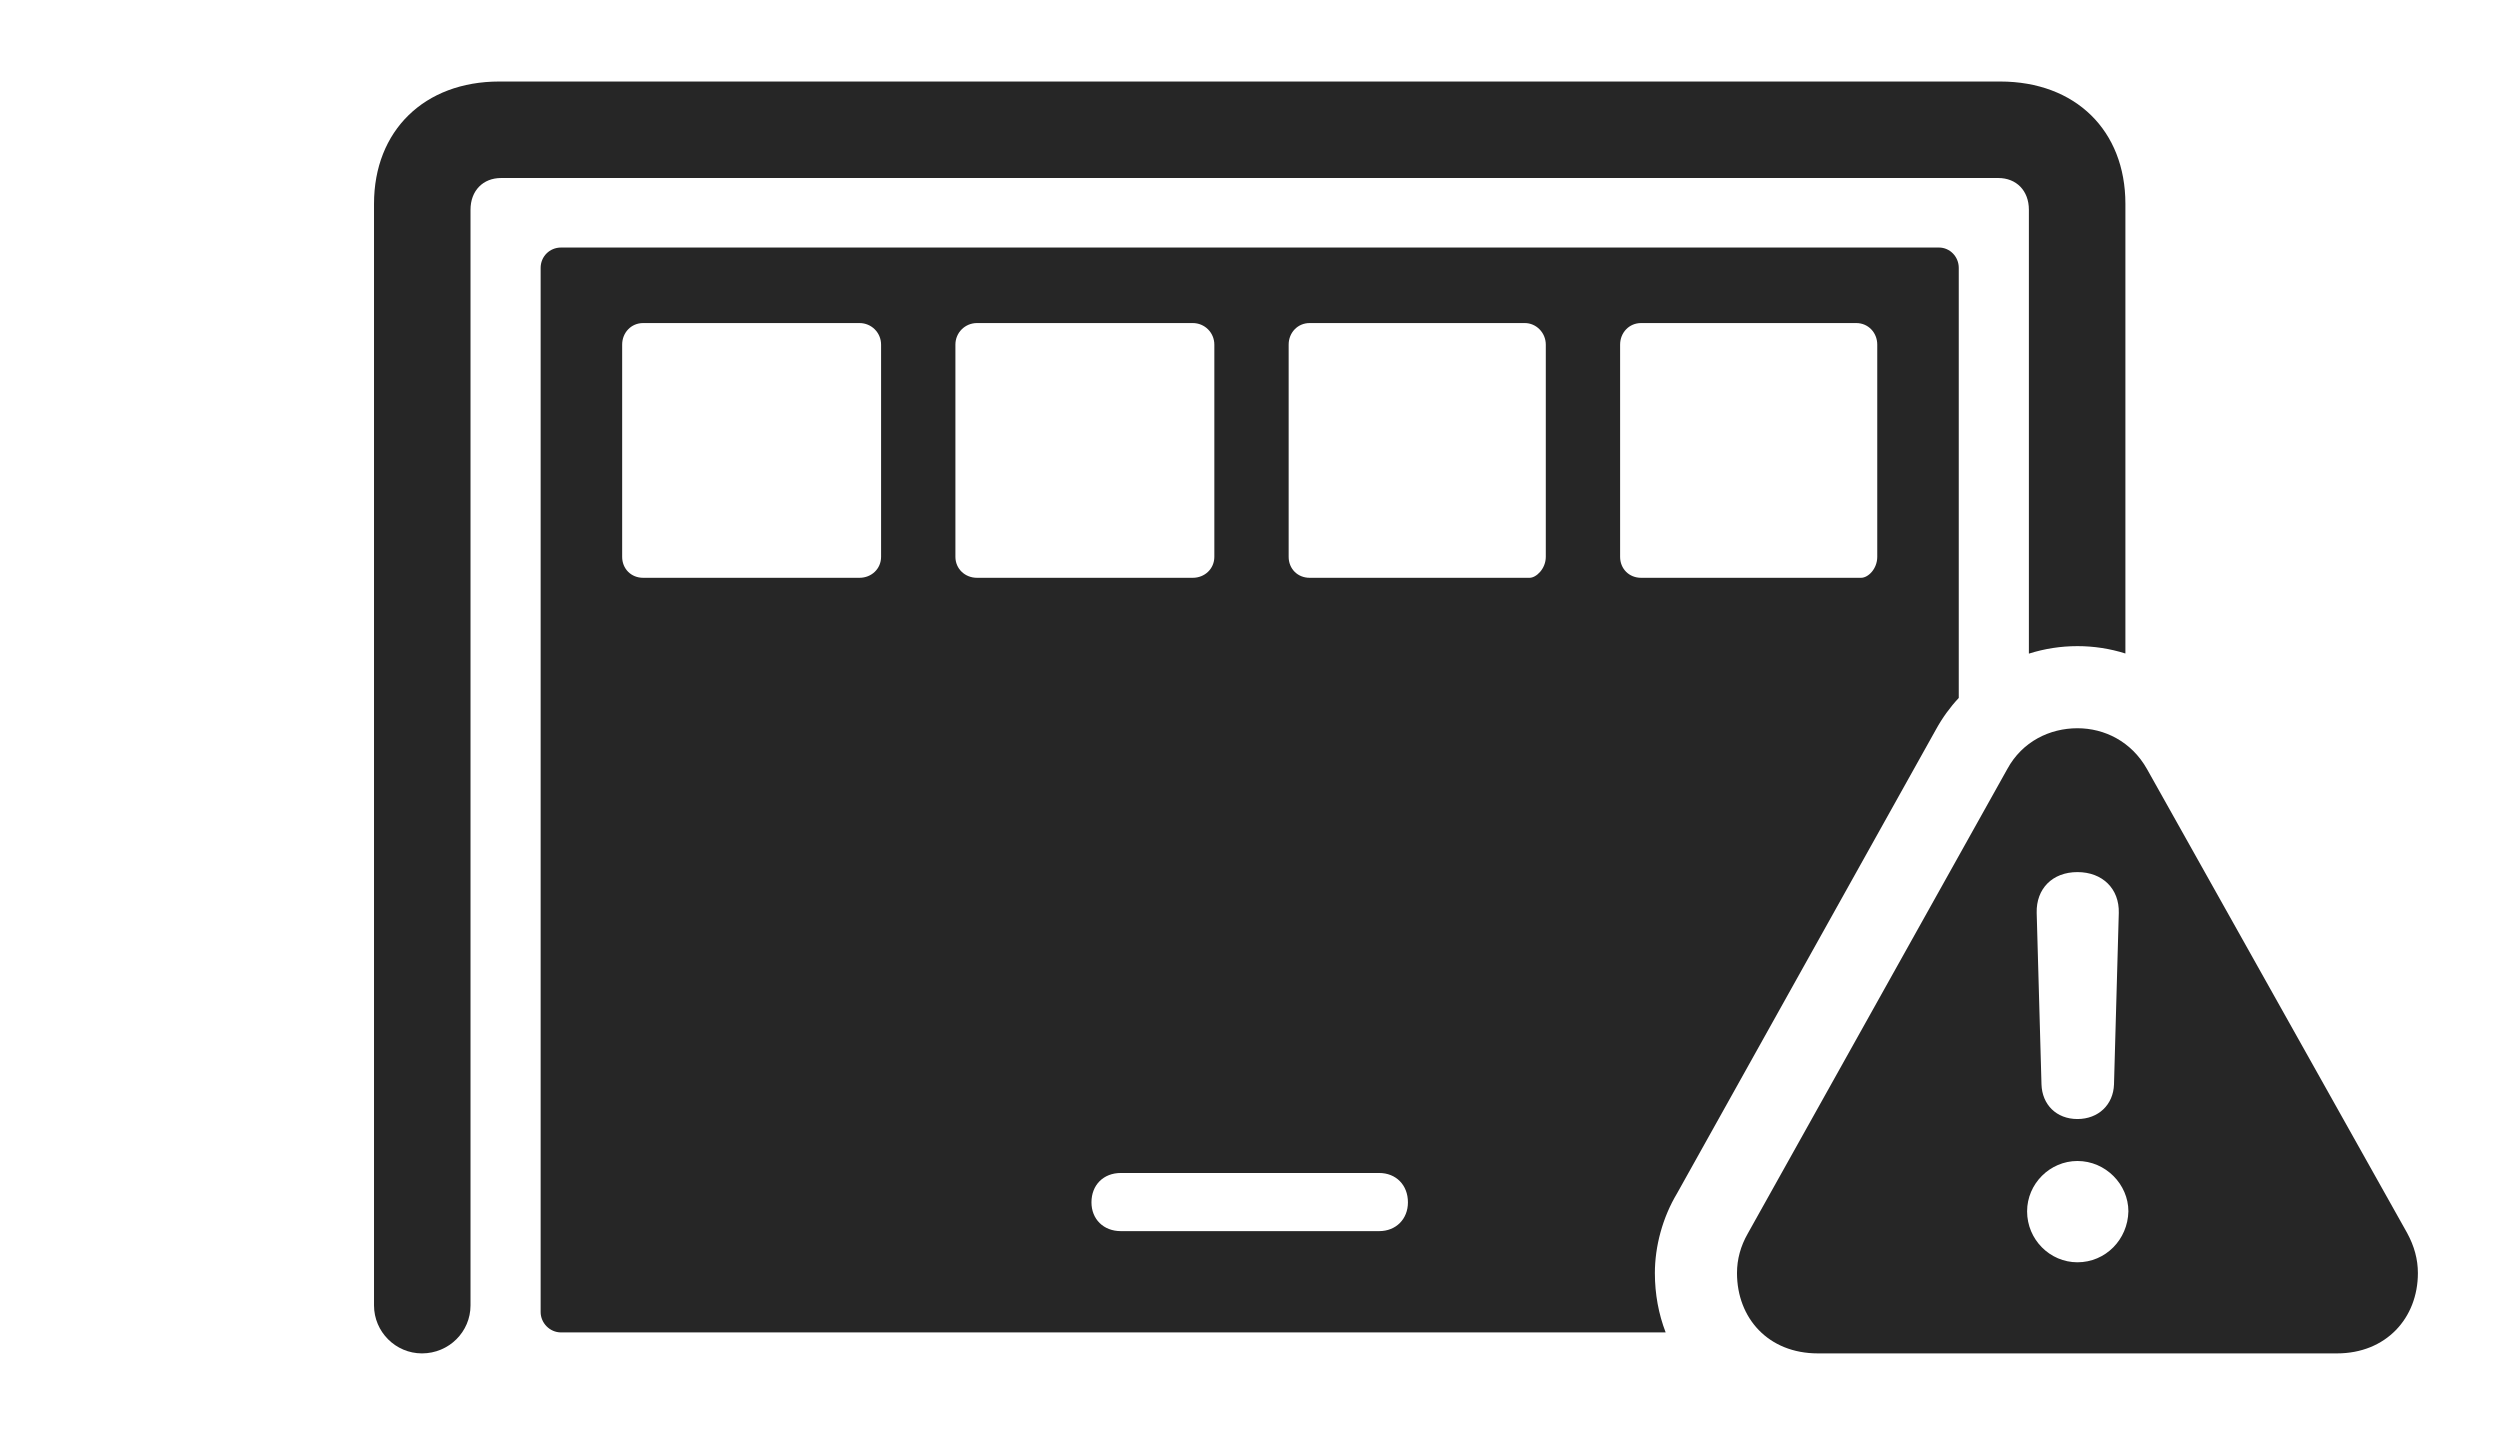 <?xml version="1.0" encoding="UTF-8"?>
<!--Generator: Apple Native CoreSVG 232.5-->
<!DOCTYPE svg
PUBLIC "-//W3C//DTD SVG 1.1//EN"
       "http://www.w3.org/Graphics/SVG/1.1/DTD/svg11.dtd">
<svg version="1.1" xmlns="http://www.w3.org/2000/svg" xmlns:xlink="http://www.w3.org/1999/xlink" width="203.662" height="116.943">
 <g>
  <rect height="116.943" opacity="0" width="203.662" x="0" y="0"/>
  <path d="M173.145 16.602L173.145 53.237C171.888 52.839 170.571 52.637 169.238 52.637C167.891 52.637 166.556 52.843 165.283 53.248L165.283 17.09C165.283 15.527 164.258 14.502 162.793 14.502L40.82 14.502C39.355 14.502 38.33 15.527 38.33 17.09L38.33 106.348C38.33 108.496 36.572 110.254 34.375 110.254C32.227 110.254 30.469 108.496 30.469 106.348L30.469 16.602C30.469 10.645 34.57 6.641 40.674 6.641L162.939 6.641C169.092 6.641 173.145 10.645 173.145 16.602ZM159.57 21.826L159.57 56.857C158.862 57.614 158.238 58.473 157.715 59.424L136.621 97.217C135.449 99.17 134.814 101.514 134.814 103.711C134.814 105.42 135.118 107.052 135.692 108.545L45.703 108.545C44.775 108.545 44.043 107.764 44.043 106.885L44.043 21.826C44.043 20.898 44.775 20.166 45.703 20.166L157.959 20.166C158.838 20.166 159.57 20.898 159.57 21.826ZM91.309 95.557C89.893 95.557 88.916 96.533 88.916 97.949C88.916 99.316 89.893 100.293 91.309 100.293L112.354 100.293C113.721 100.293 114.697 99.316 114.697 97.949C114.697 96.533 113.721 95.557 112.354 95.557ZM52.393 26.318C51.416 26.318 50.684 27.1 50.684 28.076L50.684 45.361C50.684 46.338 51.416 47.07 52.393 47.07L70.019 47.07C70.996 47.07 71.777 46.338 71.777 45.361L71.777 28.076C71.777 27.1 70.996 26.318 70.019 26.318ZM79.59 26.318C78.613 26.318 77.832 27.1 77.832 28.076L77.832 45.361C77.832 46.338 78.613 47.07 79.59 47.07L97.168 47.07C98.144 47.07 98.926 46.338 98.926 45.361L98.926 28.076C98.926 27.1 98.144 26.318 97.168 26.318ZM106.689 26.318C105.713 26.318 104.98 27.1 104.98 28.076L104.98 45.361C104.98 46.338 105.713 47.07 106.689 47.07L124.609 47.07C125.146 47.07 125.928 46.338 125.928 45.361L125.928 28.076C125.928 27.1 125.146 26.318 124.219 26.318ZM133.691 26.318C132.715 26.318 131.982 27.1 131.982 28.076L131.982 45.361C131.982 46.338 132.715 47.07 133.691 47.07L151.611 47.07C152.197 47.07 152.93 46.338 152.93 45.361L152.93 28.076C152.93 27.1 152.197 26.318 151.221 26.318Z" fill="#000000" fill-opacity="0.85"/>
  <path d="M174.902 62.647L196.094 100.439C196.68 101.514 196.973 102.588 196.973 103.711C196.973 107.373 194.385 110.254 190.381 110.254L148.096 110.254C144.043 110.254 141.504 107.373 141.504 103.711C141.504 102.588 141.797 101.514 142.383 100.488L163.525 62.647C164.746 60.4 166.992 59.326 169.238 59.326C171.436 59.326 173.633 60.4 174.902 62.647ZM165.137 98.682C165.137 100.977 166.992 102.832 169.238 102.832C171.533 102.832 173.34 100.977 173.389 98.682C173.389 96.484 171.533 94.58 169.238 94.58C166.992 94.58 165.137 96.436 165.137 98.682ZM165.918 74.365L166.309 88.33C166.357 89.99 167.529 91.162 169.238 91.162C170.947 91.162 172.168 89.99 172.217 88.33L172.607 74.365C172.656 72.412 171.289 71.045 169.238 71.045C167.188 71.045 165.869 72.412 165.918 74.365Z" fill="#000000" fill-opacity="0.85"/>
 </g>
</svg>
